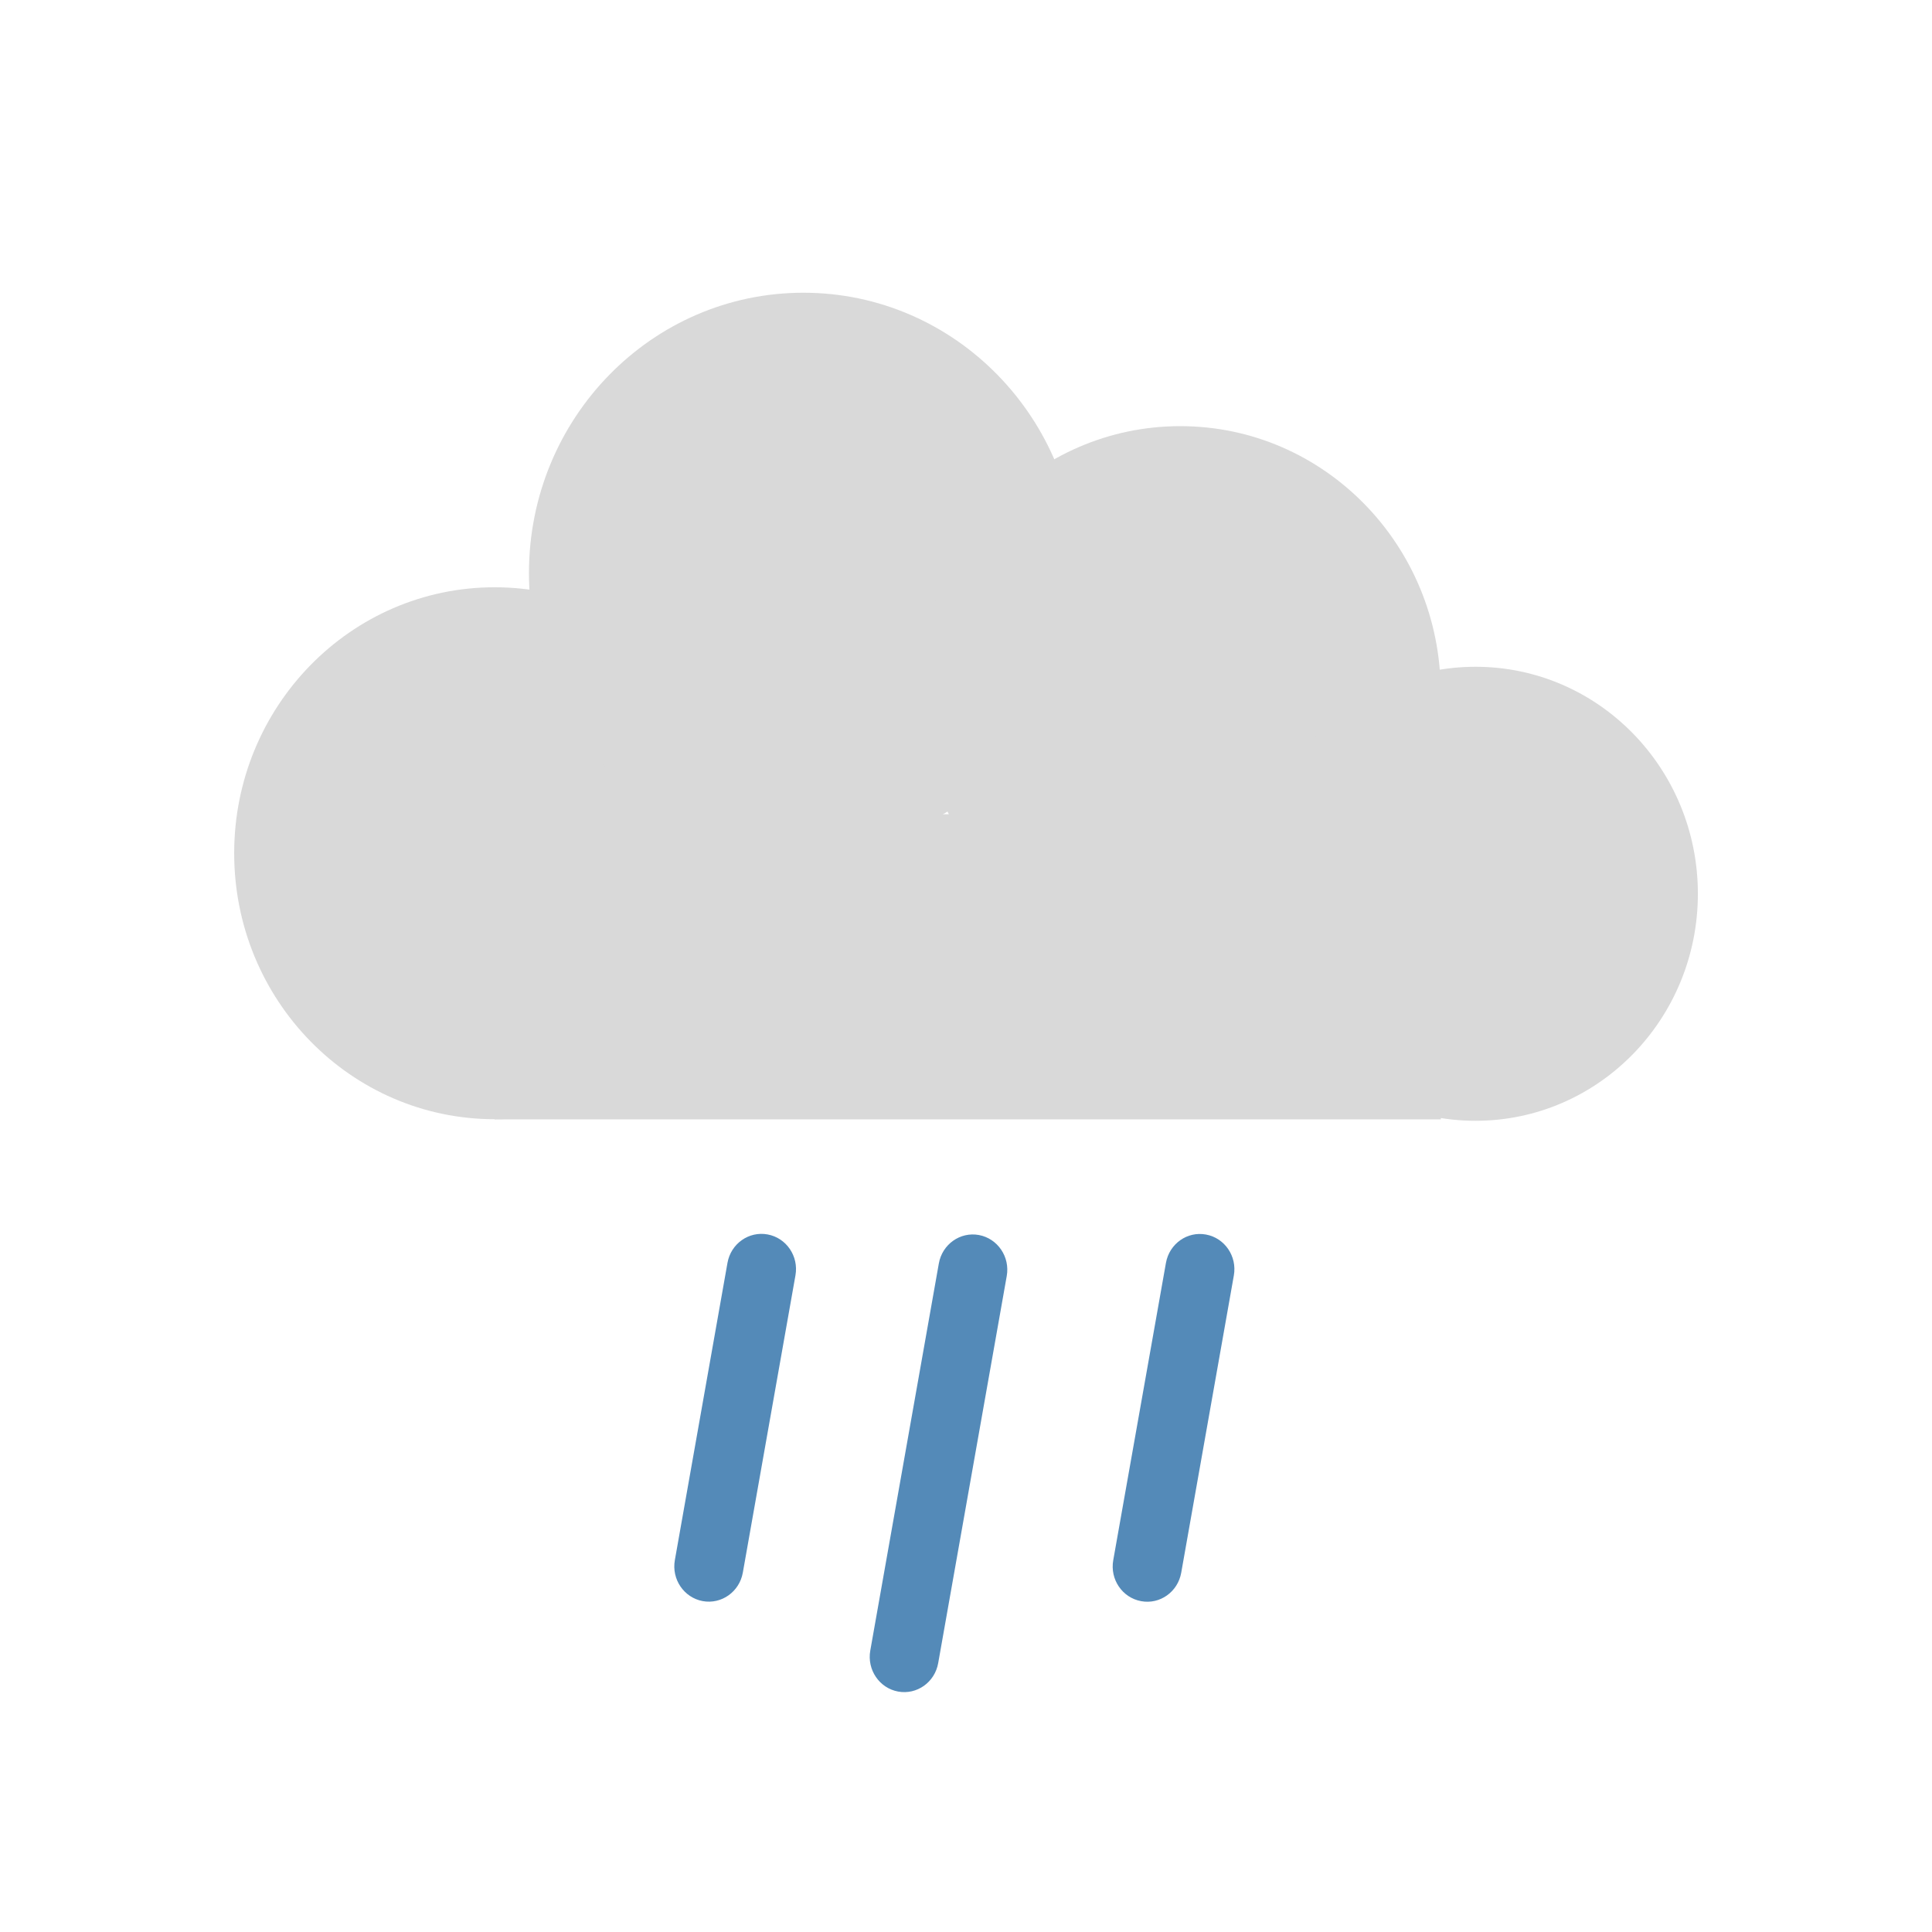 <svg width="33" height="33" viewBox="0 0 33 33" fill="none" xmlns="http://www.w3.org/2000/svg">
<path d="M13.587 21.784C13.645 21.457 13.432 21.144 13.111 21.085C12.791 21.026 12.484 21.243 12.426 21.57L11.527 26.648C11.469 26.975 11.682 27.288 12.002 27.348C12.323 27.407 12.63 27.189 12.688 26.862L13.587 21.784Z" fill="#548AB8"/>
<path d="M17.196 21.795C17.254 21.468 17.041 21.155 16.721 21.095C16.4 21.036 16.094 21.254 16.036 21.581L14.865 28.193C14.807 28.52 15.02 28.834 15.34 28.893C15.661 28.952 15.967 28.735 16.025 28.407L17.196 21.795Z" fill="#548AB8"/>
<path d="M21.075 21.786C21.133 21.459 20.92 21.146 20.6 21.087C20.279 21.027 19.973 21.245 19.915 21.572L19.015 26.65C18.957 26.977 19.17 27.29 19.491 27.349C19.811 27.409 20.118 27.191 20.176 26.864L21.075 21.786Z" fill="#548AB8"/>
<path d="M8.449 19.117C10.906 19.117 12.897 17.083 12.897 14.574C12.897 12.065 10.906 10.031 8.449 10.031C5.992 10.031 4 12.065 4 14.574C4 17.083 5.992 19.117 8.449 19.117Z" fill="#D9D9D9"/>
<path d="M13.723 14.574C16.311 14.574 18.41 12.431 18.41 9.787C18.41 7.143 16.311 5 13.723 5C11.134 5 9.035 7.143 9.035 9.787C9.035 12.431 11.134 14.574 13.723 14.574Z" fill="#D9D9D9"/>
<path d="M20.16 16.365C22.617 16.365 24.608 14.331 24.608 11.822C24.608 9.313 22.617 7.279 20.16 7.279C17.703 7.279 15.711 9.313 15.711 11.822C15.711 14.331 17.703 16.365 20.16 16.365Z" fill="#D9D9D9"/>
<path d="M25.203 19.144C27.301 19.144 29.001 17.408 29.001 15.266C29.001 13.125 27.301 11.389 25.203 11.389C23.106 11.389 21.406 13.125 21.406 15.266C21.406 17.408 23.106 19.144 25.203 19.144Z" fill="#D9D9D9"/>
<path d="M24.611 13.908H8.449V19.12H24.611V13.908Z" fill="#D9D9D9"/>
</svg>
